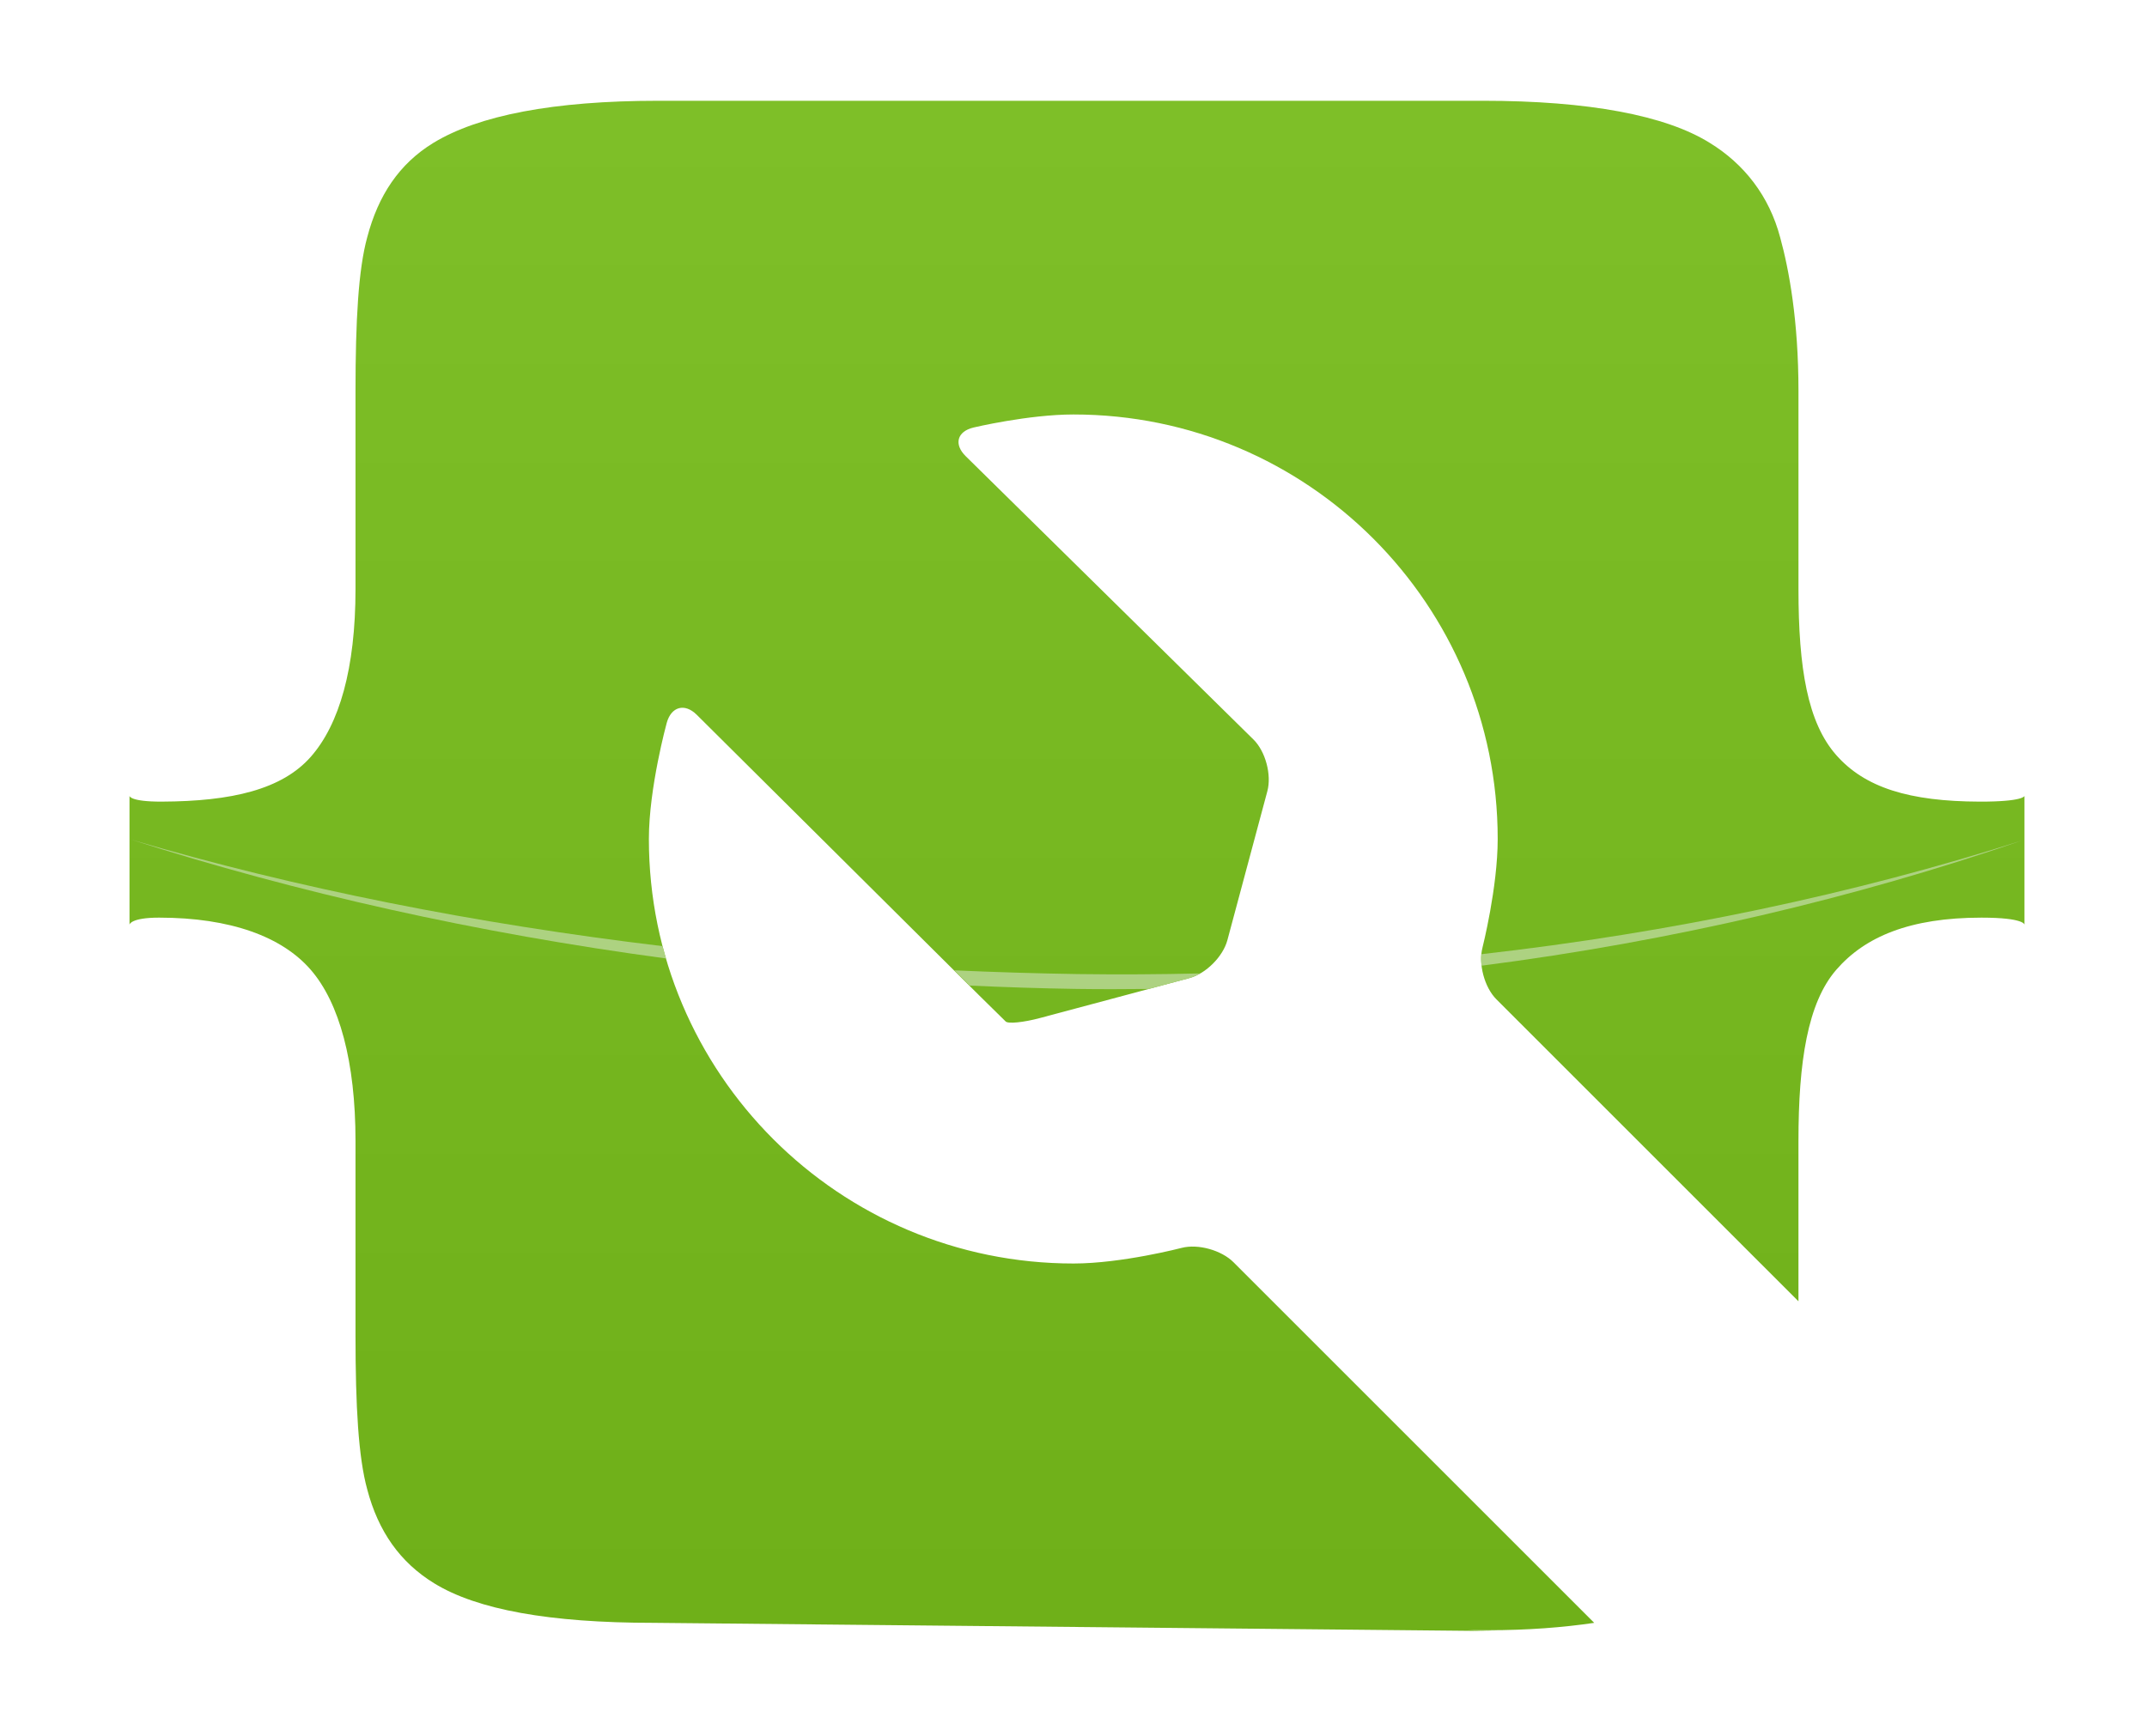 <?xml version="1.0" encoding="UTF-8" standalone="no"?>
<!-- Created with Inkscape (http://www.inkscape.org/) -->

<svg
   xmlns:dc="http://purl.org/dc/elements/1.1/"
   xmlns:cc="http://creativecommons.org/ns#"
   xmlns:rdf="http://www.w3.org/1999/02/22-rdf-syntax-ns#"
   xmlns:svg="http://www.w3.org/2000/svg"
   xmlns="http://www.w3.org/2000/svg"
   xmlns:xlink="http://www.w3.org/1999/xlink"
   xmlns:sodipodi="http://sodipodi.sourceforge.net/DTD/sodipodi-0.dtd"
   xmlns:inkscape="http://www.inkscape.org/namespaces/inkscape"
   width="136"
   height="110"
   id="svg3545"
   version="1.1"
   inkscape:version="0.48.4 r9943 custom"
   sodipodi:docname="Logo con excusion de llave - Tres tintas (Con Marco).svg"
   inkscape:export-filename="/Users/ogarcia/Dropbox/Diseño/Madrid DevOps/Logo tres tintas.png"
   inkscape:export-xdpi="1323.53"
   inkscape:export-ydpi="1323.53">
  <defs
     id="defs3547">
    <clipPath
       clipPathUnits="userSpaceOnUse"
       id="clipPath3067">
      <path
         inkscape:connector-curvature="0"
         d="m 34.724,791.844 249.707,0 0,-191.021 -249.707,0 0,191.021 z"
         id="path3069" />
    </clipPath>
    <clipPath
       clipPathUnits="userSpaceOnUse"
       id="clipPath3071">
      <path
         inkscape:connector-curvature="0"
         d="m 180.986,688.868 -44.18,0 -1.71,0 c -6.017,0 -10.324,-0.836 -12.92,-2.419 l 0,0 c -1.964,-1.203 -3.18,-3.031 -3.812,-5.436 l 0,0 c -0.508,-1.839 -0.675,-4.805 -0.675,-8.858 l 0,0 0,-11.401 c 0,-4.56 -0.909,-7.776 -2.556,-9.644 l 0,0 c -1.647,-1.868 -4.538,-2.569 -8.591,-2.569 l 0,0 c -0.191,0 -0.582,0.327 -1.088,0.327 l 0,0 -0.765,0 0,-2.503 c 16.565,-4.984 35.196,-7.784 54.888,-7.784 l 0,0 c 19.385,0 37.742,2.713 54.112,7.552 l 0,0 0,2.735 -1.507,0 c -0.508,0 -0.855,-0.327 -1.045,-0.327 l 0,0 c -4.054,0 -6.618,0.817 -8.265,2.686 l 0,0 c -1.647,1.867 -2.184,4.967 -2.184,9.527 l 0,0 0,11.401 c 0,4.053 -0.54,6.997 -1.046,8.835 l 0,0 c -0.634,2.407 -2.076,4.256 -4.038,5.459 l 0,0 c -2.535,1.583 -6.984,2.419 -13.064,2.419 l 0,0 -1.554,0 z"
         id="path3073" />
    </clipPath>
    <mask
       maskUnits="userSpaceOnUse"
       x="0"
       y="0"
       width="1"
       height="1"
       id="mask3085">
      <g
         id="g3087">
        <g
           id="g3089">
          <g
             id="g3091">
            <g
               id="g3093">
              <path
                 inkscape:connector-curvature="0"
                 d="m -32767,32767 65534,0 0,-65534 -65534,0 0,65534 z"
                 style="fill:url(#radialGradient3079);stroke:none"
                 id="path3095" />
            </g>
          </g>
        </g>
      </g>
    </mask>
    <radialGradient
       fx="0"
       fy="0"
       cx="0"
       cy="0"
       r="1"
       gradientUnits="userSpaceOnUse"
       gradientTransform="matrix(124.85,0,0,-76.633,159.577,715.213)"
       spreadMethod="pad"
       id="radialGradient3079">
      <stop
         style="stop-opacity:0;stop-color:#ffffff"
         offset="0"
         id="stop3081" />
      <stop
         style="stop-opacity:1;stop-color:#ffffff"
         offset="1"
         id="stop3083" />
    </radialGradient>
    <radialGradient
       inkscape:collect="always"
       xlink:href="#radialGradient3097"
       id="radialGradient3349"
       gradientUnits="userSpaceOnUse"
       gradientTransform="matrix(124.85,0,0,-76.633,159.577,715.213)"
       spreadMethod="pad"
       cx="0"
       cy="0"
       fx="0"
       fy="0"
       r="1" />
    <radialGradient
       fx="0"
       fy="0"
       cx="0"
       cy="0"
       r="1"
       gradientUnits="userSpaceOnUse"
       gradientTransform="matrix(124.85,0,0,-76.633,159.577,715.213)"
       spreadMethod="pad"
       id="radialGradient3097">
      <stop
         style="stop-opacity:1;stop-color:#ffffff"
         offset="0"
         id="stop3099" />
      <stop
         style="stop-opacity:1;stop-color:#ffffff"
         offset="1"
         id="stop3101" />
    </radialGradient>
    <linearGradient
       inkscape:collect="always"
       xlink:href="#linearGradient3043"
       id="linearGradient3388"
       gradientUnits="userSpaceOnUse"
       gradientTransform="matrix(0,107.589,-107.589,0,198.986,191.902)"
       spreadMethod="pad"
       x1="0"
       y1="0"
       x2="1"
       y2="0" />
    <linearGradient
       x1="0"
       y1="0"
       x2="1"
       y2="0"
       gradientUnits="userSpaceOnUse"
       gradientTransform="matrix(0,-86.071,-86.071,0,159.188,688.368)"
       spreadMethod="pad"
       id="linearGradient3043">
      <stop
         style="stop-opacity:1;stop-color:#7ebf28"
         offset="0"
         id="stop3045" />
      <stop
         style="stop-opacity:1;stop-color:#6fb019"
         offset="1"
         id="stop3047" />
    </linearGradient>
    <linearGradient
       y2="0"
       x2="1"
       y1="0"
       x1="0"
       spreadMethod="pad"
       gradientTransform="matrix(0,107.589,-107.589,0,608.564,412.24)"
       gradientUnits="userSpaceOnUse"
       id="linearGradient3543"
       xlink:href="#linearGradient3043"
       inkscape:collect="always" />
    <linearGradient
       inkscape:collect="always"
       xlink:href="#linearGradient3043"
       id="linearGradient3658"
       gradientUnits="userSpaceOnUse"
       gradientTransform="matrix(0,107.589,-107.589,0,608.564,412.24)"
       spreadMethod="pad"
       x1="0"
       y1="0"
       x2="1"
       y2="0" />
    <radialGradient
       inkscape:collect="always"
       xlink:href="#radialGradient3097"
       id="radialGradient3660"
       gradientUnits="userSpaceOnUse"
       gradientTransform="matrix(124.85,0,0,-76.633,159.577,715.213)"
       spreadMethod="pad"
       cx="0"
       cy="0"
       fx="0"
       fy="0"
       r="1" />
  </defs>
  <sodipodi:namedview
     id="base"
     pagecolor="#ffffff"
     bordercolor="#666666"
     borderopacity="1.0"
     inkscape:pageopacity="0.0"
     inkscape:pageshadow="2"
     inkscape:zoom="4.9727273"
     inkscape:cx="73.042365"
     inkscape:cy="55"
     inkscape:document-units="px"
     inkscape:current-layer="layer1"
     showgrid="false"
     fit-margin-top="0"
     fit-margin-left="0"
     fit-margin-right="0"
     fit-margin-bottom="0"
     inkscape:window-width="1280"
     inkscape:window-height="716"
     inkscape:window-x="0"
     inkscape:window-y="22"
     inkscape:window-maximized="0" />
  <g
     inkscape:label="Capa 1"
     inkscape:groupmode="layer"
     id="layer1"
     transform="translate(-540.44,-411.681)">
    <rect
       style="fill:#ffffff;fill-opacity:1;stroke:none"
       id="rect4976"
       width="136"
       height="110"
       x="540.44"
       y="411.681" />
    <g
       id="g3638"
       transform="matrix(0.881,0,0,0.881,72.504,55.43)">
      <path
         sodipodi:nodetypes="sccssscccscsscccccscccsscccccccccccsscccscsccccssccsccs"
         inkscape:connector-curvature="0"
         id="path3049"
         d="m 578.453,411.619 c -7.521,0 -12.911,1.052 -16.156,3.031 -2.455,1.504 -3.96,3.775 -4.75,6.781 -0.635,2.299 -0.844,5.996 -0.844,11.062 l 0,14.25 c 0,5.7 -1.16,9.727 -3.219,12.062 -2.059,2.335 -5.652,3.201 -10.719,3.219 -2.266,0.007 -2.312,-0.406 -2.312,-0.406 l 0,9.25 c 0,0 0.081,-0.5 2.125,-0.5 5.145,0 8.848,1.374 10.906,3.75 2.059,2.375 3.219,6.612 3.219,12.312 l 0,14 c 0,5.065 0.209,8.765 0.844,11.062 0.79,3.007 2.356,5.245 4.812,6.75 3.089,1.901 8.307,2.844 15.75,2.844 l 60.625,0.594 -2.062,-0.062 1.438,0 c 2.876,0 5.431,-0.201 7.656,-0.531 l -25.938,-25.938 c -0.863,-0.861 -2.539,-1.334 -3.719,-1.031 0,0 -4.304,1.125 -7.781,1.125 -16.86,0 -30.531,-13.672 -30.531,-30.531 0,-3.686 1.281,-8.344 1.281,-8.344 0.321,-1.177 1.289,-1.452 2.156,-0.594 l 20.312,20.188 c 0.868,0.859 1.728,1.696 1.906,1.875 0.177,0.18 1.292,0.065 2.469,-0.25 l 10.75,-2.875 c 1.177,-0.315 2.402,-1.541 2.719,-2.719 l 2.875,-10.719 c 0.316,-1.177 -0.13,-2.862 -1,-3.719 l -20.688,-20.375 c -0.869,-0.855 -0.623,-1.779 0.562,-2.062 0,0 3.938,-0.938 7.188,-0.938 16.86,0 30.5,13.674 30.5,30.531 0,3.493 -1.094,7.812 -1.094,7.812 -0.304,1.18 0.139,2.856 1,3.719 l 21.719,21.719 0,-11.531 c 0,-5.7 0.66,-9.938 2.719,-12.312 2.059,-2.376 5.29,-3.75 10.438,-3.75 3.071,0 3.094,0.5 3.094,0.5 l 0,-9.25 c 0,0 -0.083,0.414 -3.219,0.406 -5.067,-0.014 -8.254,-1.008 -10.312,-3.344 -2.059,-2.334 -2.719,-6.237 -2.719,-11.938 l 0,-14.25 c 0,-5.066 -0.68,-8.734 -1.312,-11.031 -0.792,-3.009 -2.61,-5.309 -5.062,-6.812 -3.169,-1.979 -8.713,-3.031 -16.312,-3.031 l -1.969,0 -55.219,0 z"
         style="fill:url(#linearGradient3658);stroke:none" />
      <g
         id="g3063"
         transform="matrix(1.25,0,0,-1.25,409.578,1272.7)">
        <g
           id="g3065" />
        <g
           id="g3103">
          <g
             style="opacity:0.2"
             id="g3105"
             clip-path="url(#clipPath3067)">
            <g
               id="g3107">
              <g
                 id="g3109"
                 clip-path="url(#clipPath3071)">
                <g
                   id="g3111">
                  <g
                     id="g3113" />
                  <g
                     id="g3115"
                     mask="url(#mask3085)">
                    <g
                       id="g3117">
                      <path
                         inkscape:connector-curvature="0"
                         id="path3119"
                         style="fill:url(#radialGradient3660);stroke:none"
                         d="m 180.986,688.868 -44.18,0 -1.71,0 c -6.017,0 -10.324,-0.836 -12.92,-2.419 l 0,0 c -1.964,-1.203 -3.18,-3.031 -3.812,-5.436 l 0,0 c -0.508,-1.839 -0.675,-4.805 -0.675,-8.858 l 0,0 0,-11.401 c 0,-4.56 -0.909,-7.776 -2.556,-9.644 l 0,0 c -1.647,-1.868 -4.538,-2.569 -8.591,-2.569 l 0,0 c -0.191,0 -0.582,0.327 -1.088,0.327 l 0,0 -0.765,0 0,-2.503 c 16.565,-4.984 35.196,-7.784 54.888,-7.784 l 0,0 c 19.385,0 37.742,2.713 54.112,7.552 l 0,0 0,2.735 -1.507,0 c -0.508,0 -0.855,-0.327 -1.045,-0.327 l 0,0 c -4.054,0 -6.618,0.817 -8.265,2.686 l 0,0 c -1.647,1.867 -2.184,4.967 -2.184,9.527 l 0,0 0,11.401 c 0,4.053 -0.54,6.997 -1.046,8.835 l 0,0 c -0.634,2.407 -2.076,4.256 -4.038,5.459 l 0,0 c -2.535,1.583 -6.984,2.419 -13.064,2.419 l 0,0 -1.554,0 z" />
                    </g>
                  </g>
                </g>
              </g>
            </g>
          </g>
        </g>
      </g>
      <g
         transform="matrix(1.25,0,0,-1.25,617.434,474.381)"
         id="g3121">
        <path
           inkscape:connector-curvature="0"
           id="path3123"
           style="fill:#add281;fill-opacity:1;fill-rule:nonzero;stroke:none"
           d="M 0,0 C -2.33,-0.055 -4.674,-0.069 -7.033,-0.037 -9.417,0 -11.787,0.073 -14.144,0.178 l 0.885,-0.877 c 2.042,-0.093 4.094,-0.162 6.157,-0.193 1.388,-0.02 2.77,-0.016 4.149,-0.001 l 2.34,0.627 C -0.408,-0.211 -0.201,-0.116 0,0" />
      </g>
      <g
         transform="matrix(1.25,0,0,-1.25,637.648,472.998)"
         id="g3125">
        <path
           inkscape:connector-curvature="0"
           id="path3127"
           style="fill:#add281;fill-opacity:1;fill-rule:nonzero;stroke:none"
           d="M 0,0 C -0.021,-0.211 -0.011,-0.435 0.016,-0.661 11.021,0.755 21.496,3.23 31.107,6.544 21.423,3.458 10.963,1.243 0,0" />
      </g>
      <g
         transform="matrix(1.25,0,0,-1.25,578.778,472.418)"
         id="g3129">
        <path
           inkscape:connector-curvature="0"
           id="path3131"
           style="fill:#add281;fill-opacity:1;fill-rule:nonzero;stroke:none"
           d="M 0,0 C -10.757,1.289 -21.059,3.324 -30.608,6.143 -21.032,3.069 -10.667,0.749 0.201,-0.709 0.133,-0.474 0.063,-0.238 0,0" />
      </g>
    </g>
  </g>
</svg>
